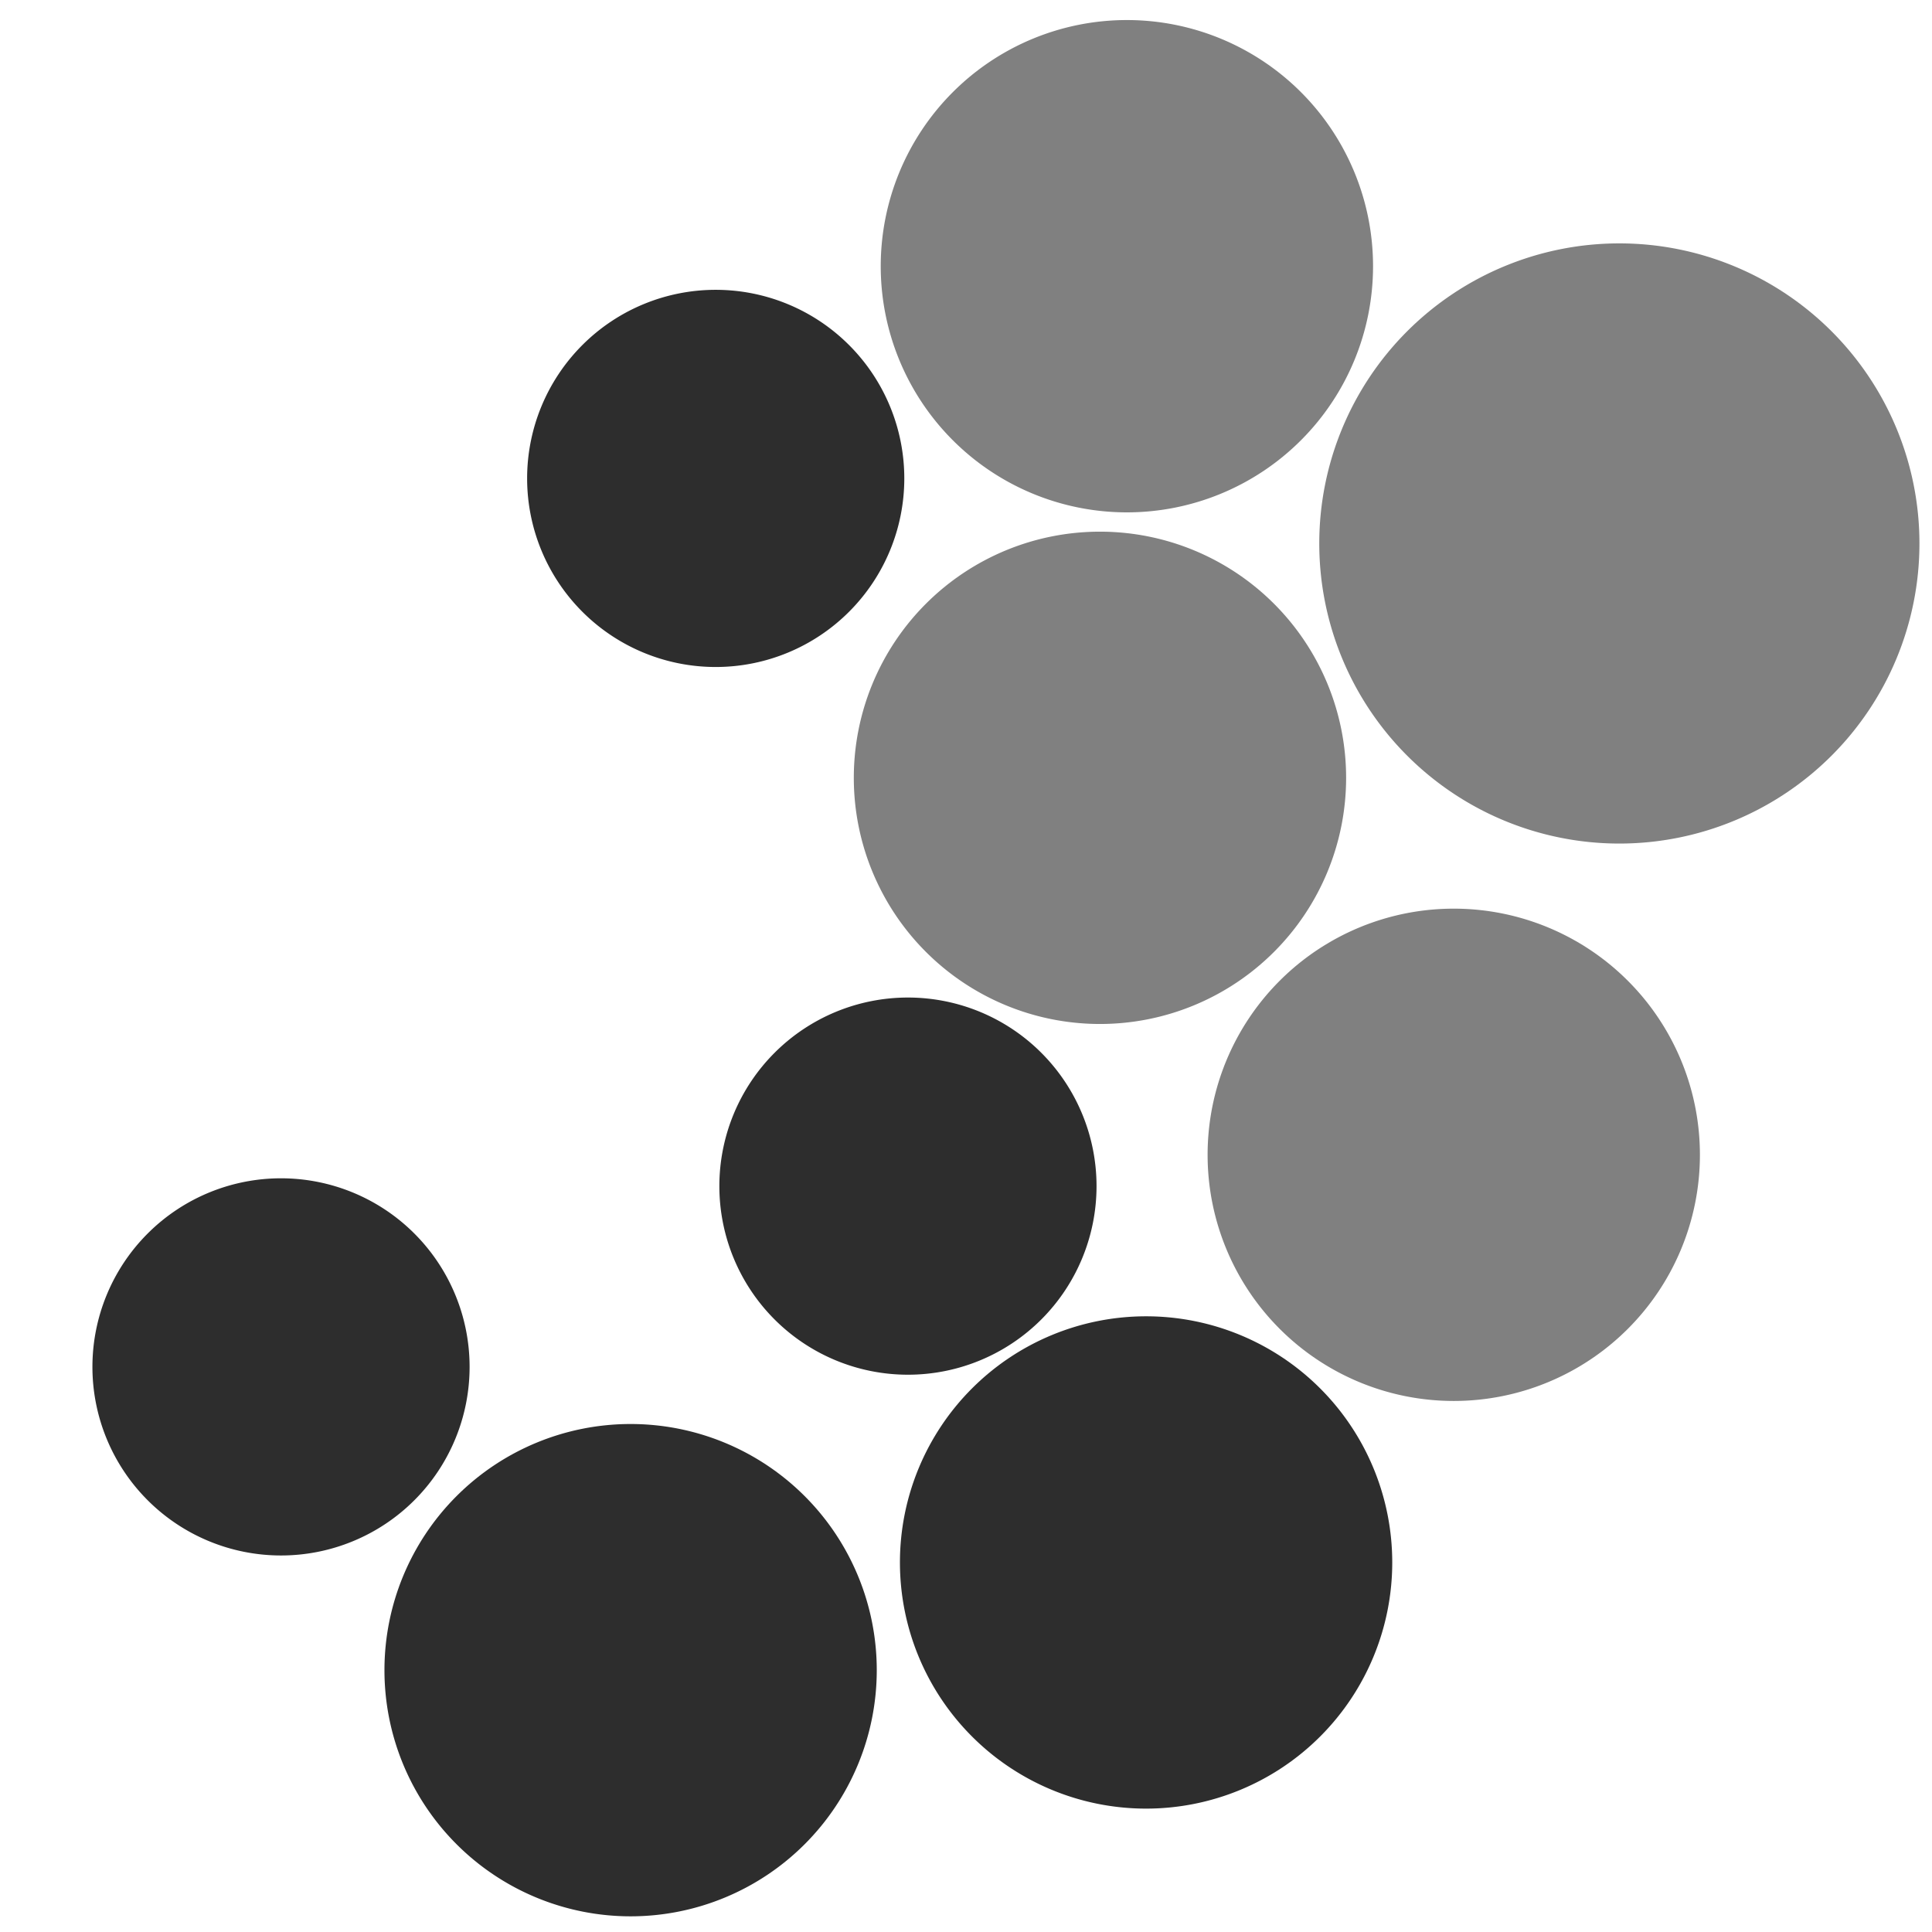 <?xml version="1.0" encoding="UTF-8" standalone="no"?>
<!-- Created with Inkscape (http://www.inkscape.org/) -->

<svg
   xmlns:dc="http://purl.org/dc/elements/1.1/"
   xmlns:cc="http://creativecommons.org/ns#"
   xmlns:rdf="http://www.w3.org/1999/02/22-rdf-syntax-ns#"
   xmlns:svg="http://www.w3.org/2000/svg"
   xmlns="http://www.w3.org/2000/svg"
   xmlns:sodipodi="http://sodipodi.sourceforge.net/DTD/sodipodi-0.dtd"
   xmlns:inkscape="http://www.inkscape.org/namespaces/inkscape"
   width="16px"
   height="16px"
   id="svg2985"
   version="1.1"
   inkscape:version="0.48.3.1 r9886"
   sodipodi:docname="subgraph_dots2.svg">
  <defs
     id="defs2987" />
  <sodipodi:namedview
     id="base"
     pagecolor="#ffffff"
     bordercolor="#666666"
     borderopacity="1.0"
     inkscape:pageopacity="0.0"
     inkscape:pageshadow="2"
     inkscape:zoom="15.696216"
     inkscape:cx="-0.55490217"
     inkscape:cy="5.4680932"
     inkscape:current-layer="layer1"
     showgrid="true"
     inkscape:grid-bbox="true"
     inkscape:document-units="px"
     inkscape:window-width="1366"
     inkscape:window-height="719"
     inkscape:window-x="0"
     inkscape:window-y="25"
     inkscape:window-maximized="1" />
  <g
     id="layer1"
     inkscape:label="Layer 1"
     inkscape:groupmode="layer">
    <path
       sodipodi:type="arc"
       style="fill:#808080;fill-opacity:1;stroke:none"
       id="path3012-9-6-0"
       sodipodi:cx="4.1729803"
       sodipodi:cy="6.1568637"
       sodipodi:rx="1.3697568"
       sodipodi:ry="1.3697568"
       d="m 5.543,6.157 a 1.37,1.37 0 1 1 -2.74,0 1.37,1.37 0 1 1 2.74,0 z"
       transform="matrix(1.814,0,0,1.814,5.841,-6.668)" />
    <path
       sodipodi:type="arc"
       style="fill:#808080;fill-opacity:1;stroke:none"
       id="path3012-9-6-0-9-4-1-0-2-7"
       sodipodi:cx="4.1729803"
       sodipodi:cy="6.1568637"
       sodipodi:rx="1.3697568"
       sodipodi:ry="1.3697568"
       d="m 5.543,6.157 a 1.37,1.37 0 1 1 -2.74,0 1.37,1.37 0 1 1 2.74,0 z"
       transform="matrix(1.488,0,0,1.488,3.123,-6.957)" />
    <path
       sodipodi:type="arc"
       style="fill:#2d2d2d;fill-opacity:1;stroke:none"
       id="path3012-9-6-0-9-4-1-0-2-7-5"
       sodipodi:cx="4.1729803"
       sodipodi:cy="6.1568637"
       sodipodi:rx="1.3697568"
       sodipodi:ry="1.3697568"
       d="m 5.543,6.157 a 1.37,1.37 0 1 1 -2.74,0 1.37,1.37 0 1 1 2.74,0 z"
       transform="matrix(1.488,0,0,1.488,-0.987,4.67)" />
    <path
       sodipodi:type="arc"
       style="fill:#808080;fill-opacity:1;stroke:none"
       id="path3012-9-6-0-9-4-1-0-2-7-8-9"
       sodipodi:cx="4.1729803"
       sodipodi:cy="6.1568637"
       sodipodi:rx="1.3697568"
       sodipodi:ry="1.3697568"
       d="m 5.543,6.157 a 1.37,1.37 0 1 1 -2.74,0 1.37,1.37 0 1 1 2.74,0 z"
       transform="matrix(1.488,0,0,1.488,2.9,-2.72)" />
    <path
       sodipodi:type="arc"
       style="fill:#2d2d2d;fill-opacity:1;stroke:none"
       id="path3012-9-6-0-9-4-1-0-2-7-5-1"
       sodipodi:cx="4.1729803"
       sodipodi:cy="6.1568637"
       sodipodi:rx="1.3697568"
       sodipodi:ry="1.3697568"
       d="m 5.543,6.157 a 1.37,1.37 0 1 1 -2.74,0 1.37,1.37 0 1 1 2.74,0 z"
       transform="matrix(1.488,0,0,1.488,3.282,3.778)" />
    <path
       sodipodi:type="arc"
       style="fill:#808080;fill-opacity:1;stroke:none"
       id="path3012-9-6-0-9-4-1-0-2-7-5-6"
       sodipodi:cx="4.1729803"
       sodipodi:cy="6.1568637"
       sodipodi:rx="1.3697568"
       sodipodi:ry="1.3697568"
       d="m 5.543,6.157 a 1.37,1.37 0 1 1 -2.74,0 1.37,1.37 0 1 1 2.74,0 z"
       transform="matrix(1.488,0,0,1.488,5.83,0.402)" />
    <path
       sodipodi:type="arc"
       style="fill:#2d2d2d;fill-opacity:1;stroke:none"
       id="path3012-9-6-0-9-4-1-0-2-7-5-6-0"
       sodipodi:cx="4.1729803"
       sodipodi:cy="6.1568637"
       sodipodi:rx="1.3697568"
       sodipodi:ry="1.3697568"
       d="m 5.543,6.157 a 1.37,1.37 0 1 1 -2.74,0 1.37,1.37 0 1 1 2.74,0 z"
       transform="matrix(1.14,0,0,1.14,-2.43,4.301)" />
    <path
       sodipodi:type="arc"
       style="fill:#2d2d2d;fill-opacity:1;stroke:none"
       id="path3012-9-6-0-9-4-1-0-2-7-5-6-0-6"
       sodipodi:cx="4.1729803"
       sodipodi:cy="6.1568637"
       sodipodi:rx="1.3697568"
       sodipodi:ry="1.3697568"
       d="m 5.543,6.157 a 1.37,1.37 0 1 1 -2.74,0 1.37,1.37 0 1 1 2.74,0 z"
       transform="matrix(1.14,0,0,1.14,2.762,2.804)" />
    <path
       sodipodi:type="arc"
       style="fill:#2d2d2d;fill-opacity:1;stroke:none"
       id="path3012-9-6-0-9-4-1-0-2-7-5-6-0-4"
       sodipodi:cx="4.1729803"
       sodipodi:cy="6.1568637"
       sodipodi:rx="1.3697568"
       sodipodi:ry="1.3697568"
       d="m 5.543,6.157 a 1.37,1.37 0 1 1 -2.74,0 1.37,1.37 0 1 1 2.74,0 z"
       transform="matrix(1.14,0,0,1.14,1.17,-3.057)" />
  </g>
</svg>

